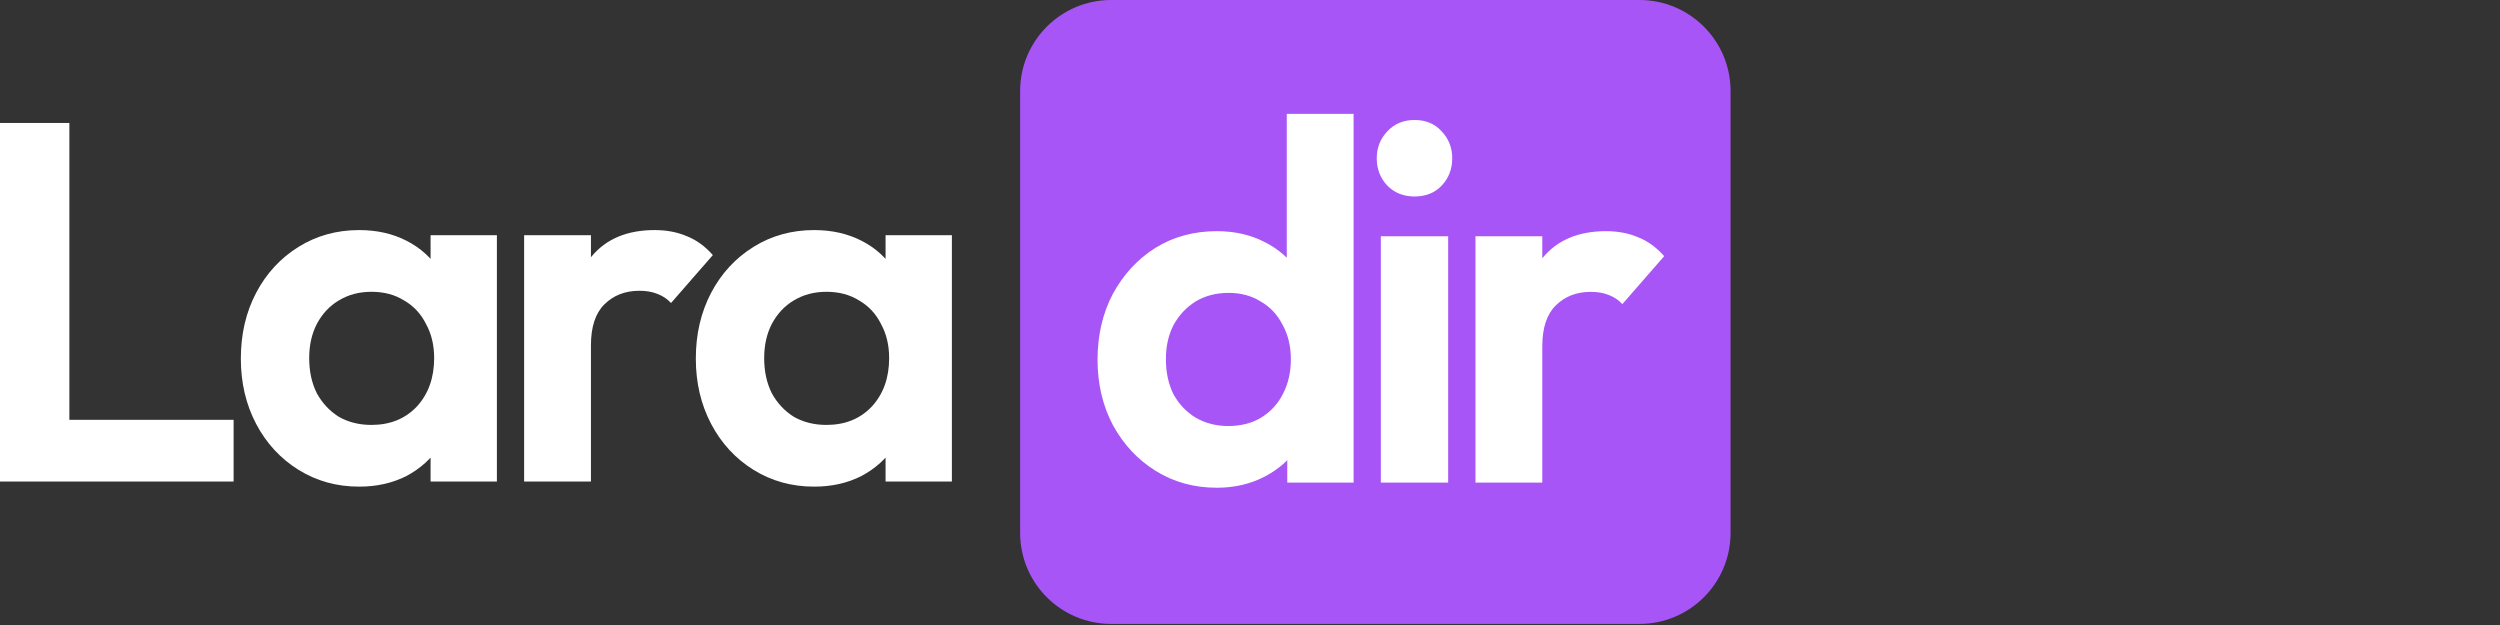<svg width="400" height="100" viewBox="0 0 400 100" fill="none" xmlns="http://www.w3.org/2000/svg">
<rect x="0" y="0" width="400" height="100" fill="#333333" stroke="none"/>
<path d="M163.22 14.573C163.22 6.525 169.744 0 177.793 0H262.317C270.366 0 276.891 6.525 276.891 14.573V85.253C276.891 93.302 270.366 99.826 262.317 99.826H177.793C169.744 99.826 163.22 93.302 163.22 85.253V14.573Z" fill="#A855F7"/>
<path d="M194.704 78.037C191.058 78.037 187.794 77.139 184.91 75.343C182.027 73.548 179.742 71.1 178.055 67.999C176.423 64.897 175.607 61.415 175.607 57.552C175.607 53.635 176.423 50.126 178.055 47.025C179.742 43.924 182 41.475 184.829 39.68C187.712 37.885 191.004 36.987 194.704 36.987C197.533 36.987 200.063 37.558 202.293 38.701C204.578 39.843 206.401 41.448 207.761 43.516C209.176 45.529 209.937 47.814 210.046 50.371V64.408C209.937 66.965 209.203 69.277 207.843 71.344C206.483 73.412 204.66 75.044 202.375 76.241C200.09 77.438 197.533 78.037 194.704 78.037ZM196.499 68.162C198.512 68.162 200.253 67.727 201.722 66.856C203.245 65.931 204.415 64.68 205.231 63.102C206.102 61.47 206.537 59.593 206.537 57.471C206.537 55.403 206.102 53.581 205.231 52.003C204.415 50.371 203.245 49.119 201.722 48.249C200.253 47.324 198.539 46.861 196.581 46.861C194.568 46.861 192.799 47.324 191.276 48.249C189.807 49.174 188.637 50.425 187.767 52.003C186.951 53.581 186.543 55.403 186.543 57.471C186.543 59.593 186.951 61.47 187.767 63.102C188.637 64.68 189.834 65.931 191.358 66.856C192.881 67.727 194.595 68.162 196.499 68.162ZM216.575 77.22H205.966V66.611L207.68 56.981L205.884 47.514V18.216H216.575V77.22Z" fill="white"/>
<path d="M220.932 77.22V37.803H231.705V77.22H220.932ZM226.319 31.437C224.578 31.437 223.136 30.866 221.993 29.724C220.851 28.526 220.279 27.058 220.279 25.317C220.279 23.63 220.851 22.188 221.993 20.991C223.136 19.794 224.578 19.196 226.319 19.196C228.114 19.196 229.556 19.794 230.644 20.991C231.786 22.188 232.358 23.63 232.358 25.317C232.358 27.058 231.786 28.526 230.644 29.724C229.556 30.866 228.114 31.437 226.319 31.437Z" fill="white"/>
<path d="M236.075 77.22V37.803H246.766V77.22H236.075ZM246.766 55.431L242.604 52.656C243.093 47.814 244.508 44.005 246.847 41.23C249.187 38.401 252.56 36.987 256.967 36.987C258.871 36.987 260.585 37.313 262.108 37.966C263.632 38.565 265.019 39.571 266.27 40.986L259.578 48.657C258.98 48.004 258.245 47.514 257.375 47.188C256.559 46.861 255.607 46.698 254.519 46.698C252.233 46.698 250.356 47.433 248.887 48.902C247.473 50.316 246.766 52.493 246.766 55.431Z" fill="white"/>
<path d="M0 77.046V19.674H11.099V77.046H0ZM8.161 77.046V67.171H37.377V77.046H8.161Z" fill="white"/>
<path d="M57.468 77.862C53.877 77.862 50.64 76.964 47.757 75.168C44.873 73.373 42.615 70.925 40.983 67.824C39.351 64.722 38.535 61.24 38.535 57.377C38.535 53.46 39.351 49.951 40.983 46.85C42.615 43.749 44.873 41.3 47.757 39.505C50.64 37.71 53.877 36.812 57.468 36.812C60.297 36.812 62.827 37.383 65.058 38.526C67.289 39.668 69.057 41.273 70.363 43.341C71.723 45.354 72.457 47.639 72.566 50.196V64.396C72.457 67.007 71.723 69.32 70.363 71.333C69.057 73.346 67.289 74.951 65.058 76.148C62.827 77.29 60.297 77.862 57.468 77.862ZM59.427 67.987C62.419 67.987 64.84 67.007 66.69 65.049C68.54 63.036 69.465 60.452 69.465 57.296C69.465 55.228 69.03 53.406 68.159 51.828C67.343 50.196 66.173 48.944 64.65 48.074C63.181 47.149 61.44 46.687 59.427 46.687C57.468 46.687 55.727 47.149 54.204 48.074C52.735 48.944 51.565 50.196 50.695 51.828C49.879 53.406 49.471 55.228 49.471 57.296C49.471 59.418 49.879 61.295 50.695 62.927C51.565 64.505 52.735 65.756 54.204 66.681C55.727 67.552 57.468 67.987 59.427 67.987ZM68.894 77.046V66.436L70.607 56.806L68.894 47.34V37.628H79.503V77.046H68.894Z" fill="white"/>
<path d="M83.86 77.046V37.628H94.551V77.046H83.86ZM94.551 55.256L90.389 52.481C90.879 47.639 92.293 43.83 94.633 41.056C96.972 38.226 100.345 36.812 104.752 36.812C106.656 36.812 108.37 37.138 109.894 37.791C111.417 38.39 112.804 39.396 114.056 40.811L107.364 48.482C106.765 47.829 106.031 47.34 105.16 47.013C104.344 46.687 103.392 46.523 102.304 46.523C100.019 46.523 98.142 47.258 96.673 48.727C95.258 50.142 94.551 52.318 94.551 55.256Z" fill="white"/>
<path d="M130.266 77.862C126.675 77.862 123.438 76.964 120.554 75.168C117.671 73.373 115.413 70.925 113.781 67.824C112.149 64.722 111.332 61.24 111.332 57.377C111.332 53.46 112.149 49.951 113.781 46.85C115.413 43.749 117.671 41.3 120.554 39.505C123.438 37.71 126.675 36.812 130.266 36.812C133.095 36.812 135.625 37.383 137.856 38.526C140.086 39.668 141.854 41.273 143.16 43.341C144.52 45.354 145.255 47.639 145.364 50.196V64.396C145.255 67.007 144.52 69.32 143.16 71.333C141.854 73.346 140.086 74.951 137.856 76.148C135.625 77.29 133.095 77.862 130.266 77.862ZM132.225 67.987C135.217 67.987 137.638 67.007 139.488 65.049C141.338 63.036 142.263 60.452 142.263 57.296C142.263 55.228 141.827 53.406 140.957 51.828C140.141 50.196 138.971 48.944 137.448 48.074C135.979 47.149 134.238 46.687 132.225 46.687C130.266 46.687 128.525 47.149 127.001 48.074C125.533 48.944 124.363 50.196 123.492 51.828C122.676 53.406 122.268 55.228 122.268 57.296C122.268 59.418 122.676 61.295 123.492 62.927C124.363 64.505 125.533 65.756 127.001 66.681C128.525 67.552 130.266 67.987 132.225 67.987ZM141.691 77.046V66.436L143.405 56.806L141.691 47.34V37.628H152.301V77.046H141.691Z" fill="white"/>
</svg>

